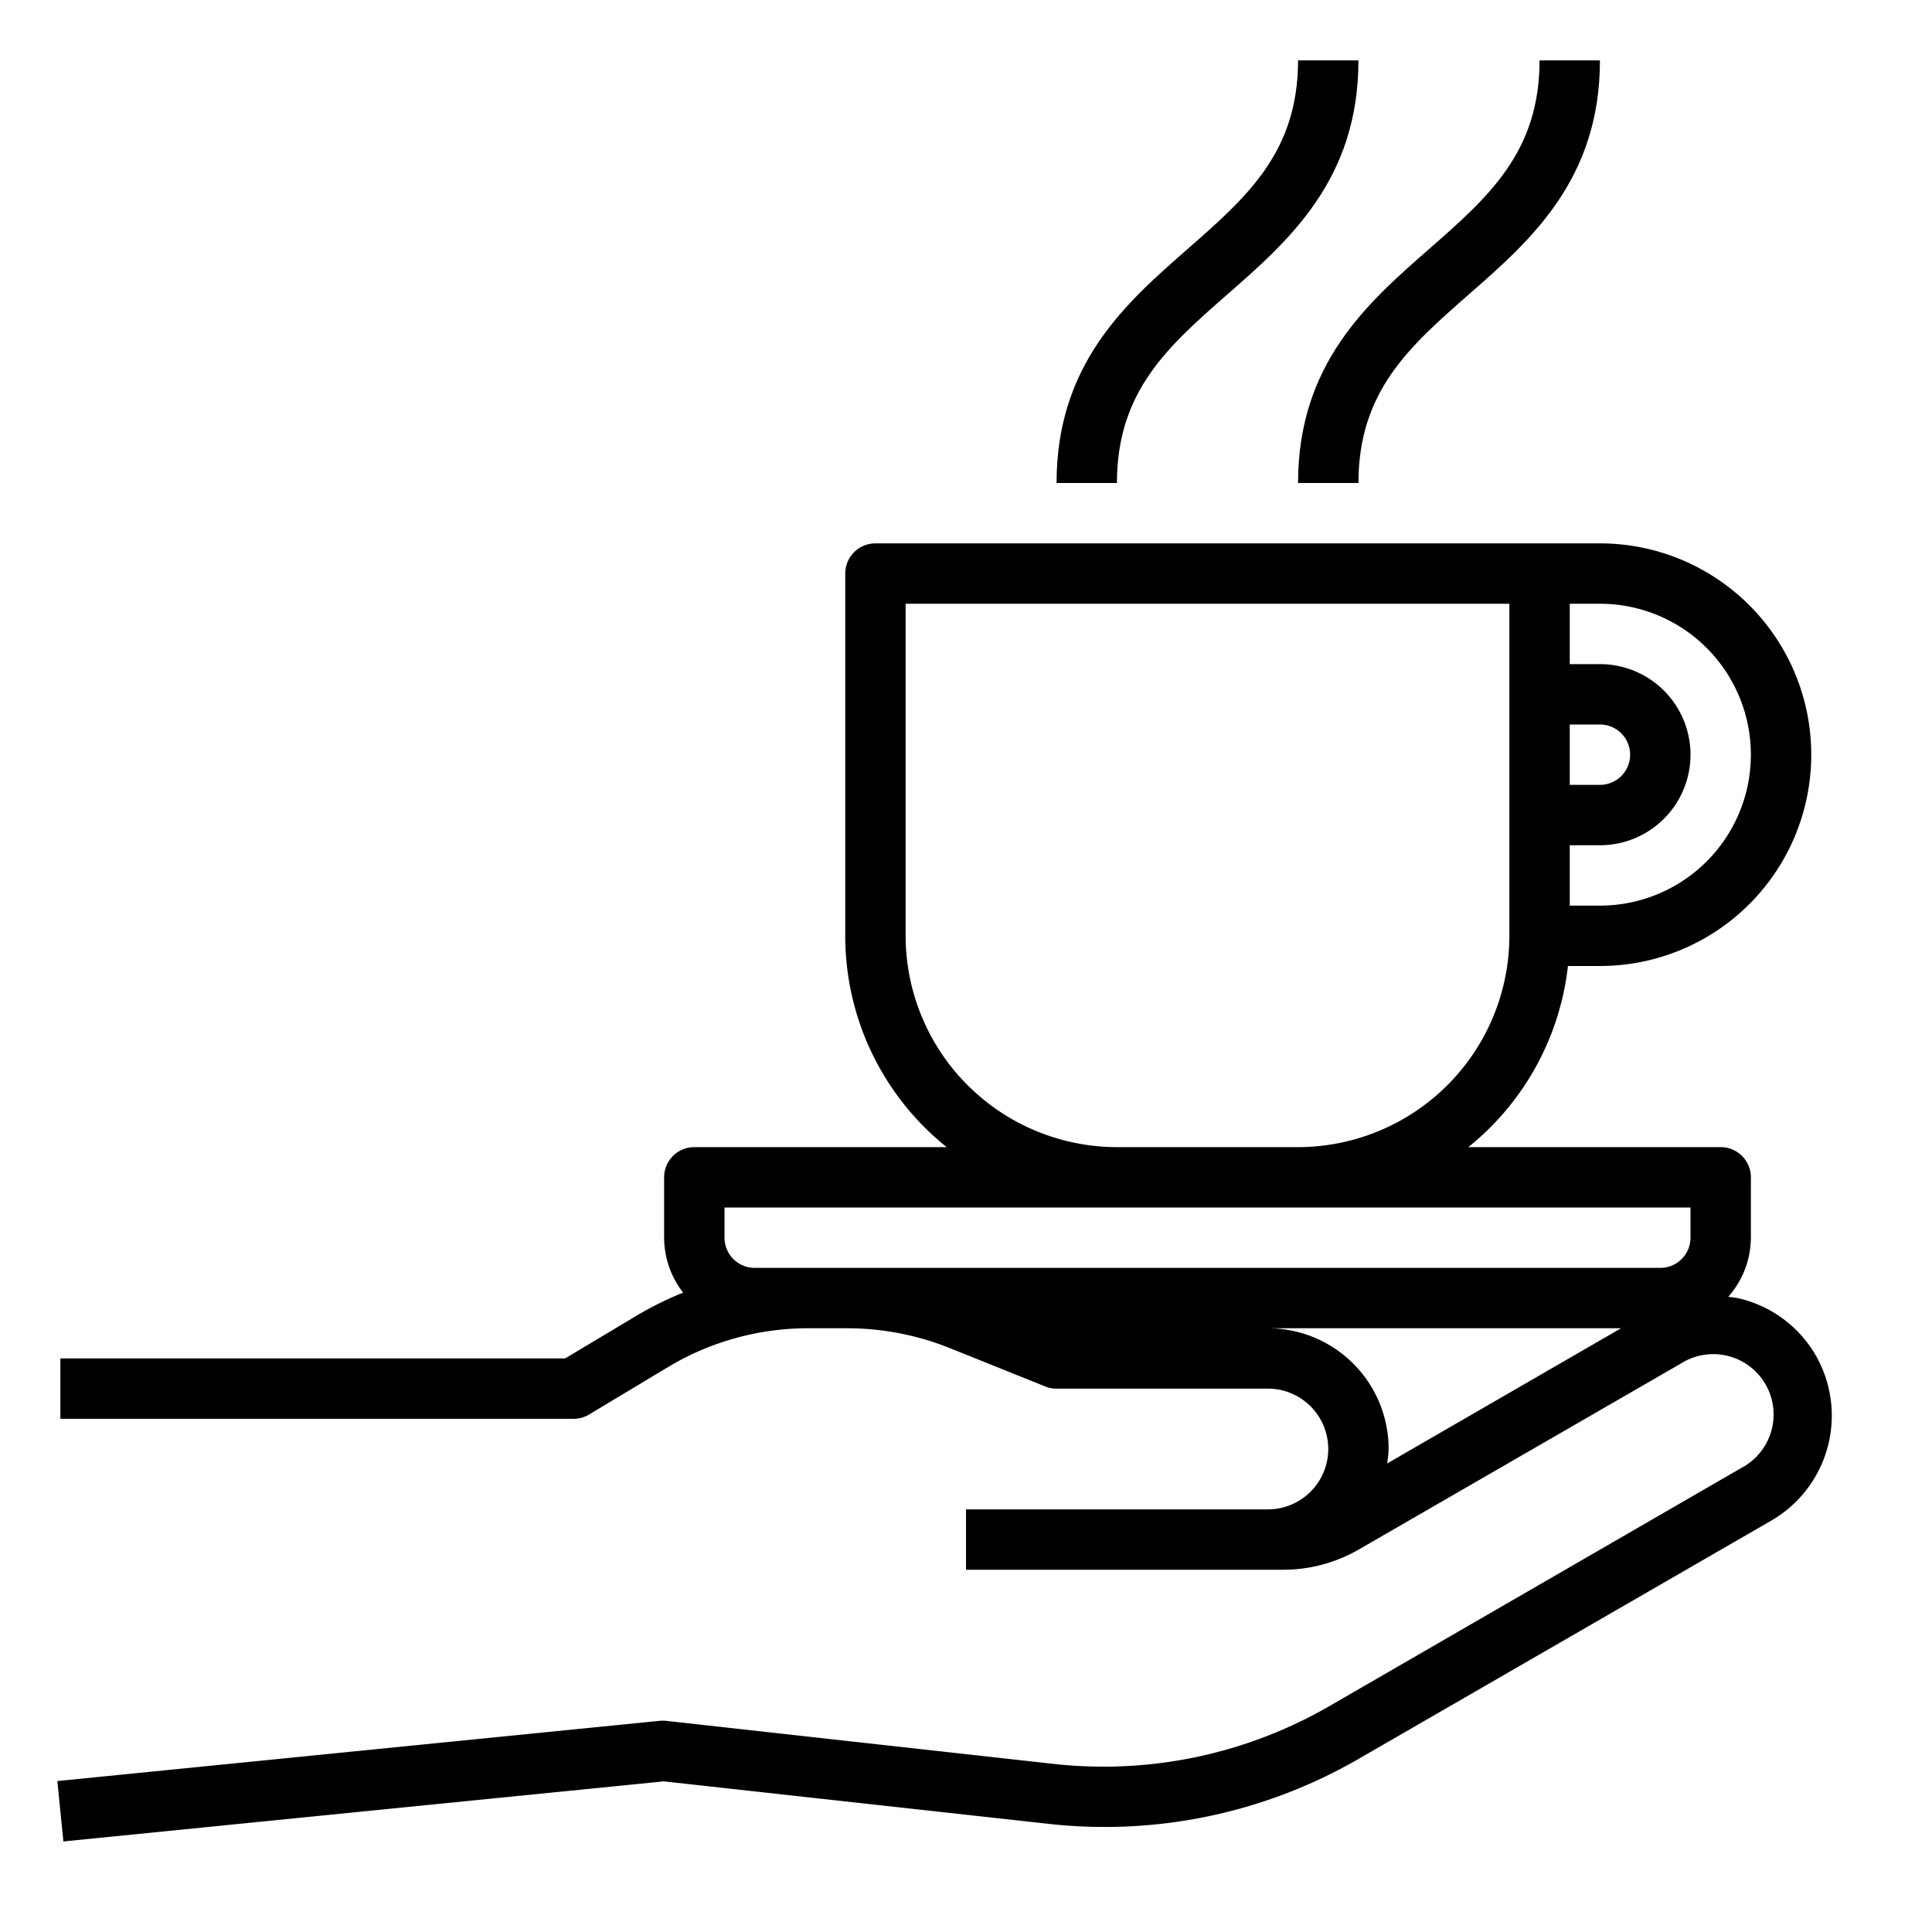 <svg xmlns="http://www.w3.org/2000/svg" viewBox="0 0 64 64" x="0px" y="0px"><g data-name="Coffee Cup-Coffee-Tea-Hot Drink-Hand"><path d="M60.15,44.9a3.987,3.987,0,0,0-2.43-1.86,2.567,2.567,0,0,0-.47-.08A2.983,2.983,0,0,0,58,41V39a1,1,0,0,0-1-1H48.64a8.982,8.982,0,0,0,3.3-6H53a7,7,0,0,0,0-14H29a1,1,0,0,0-1,1V31a8.96,8.96,0,0,0,3.36,7H23a1,1,0,0,0-1,1v2a2.972,2.972,0,0,0,.63,1.82,11.28,11.28,0,0,0-1.52.75L18.72,45H2v2H19a1,1,0,0,0,.51-.14l2.63-1.58A9,9,0,0,1,26.77,44h1.3a9.149,9.149,0,0,1,3.35.64l3.21,1.29A.937.937,0,0,0,35,46h7a2,2,0,0,1,0,4H32v2H42.51a5.009,5.009,0,0,0,2.5-.67l10.67-6.16a2,2,0,1,1,2,3.46L44.05,56.51a14.956,14.956,0,0,1-9.16,1.92L22.11,57.01A1.477,1.477,0,0,0,21.9,57l-20,2,.2,2,19.89-1.99,12.68,1.4a16.807,16.807,0,0,0,10.38-2.17l13.63-7.87A4.018,4.018,0,0,0,60.15,44.9ZM52,24h1a1,1,0,0,1,0,2H52Zm0,4h1a3,3,0,0,0,0-6H52V20h1a5,5,0,0,1,0,10H52ZM30,31V20H50V31a7.008,7.008,0,0,1-7,7H37A7.008,7.008,0,0,1,30,31ZM45.95,48.48A3.906,3.906,0,0,0,46,48a4,4,0,0,0-4-4H53.7ZM56,41a1,1,0,0,1-1,1H25a1,1,0,0,1-1-1V40H56Z"></path><path d="M40.658,9.752C42.693,7.972,45,5.954,45,2H43c0,3.046-1.7,4.53-3.658,6.248C37.307,10.028,35,12.046,35,16h2C37,12.954,38.7,11.47,40.658,9.752Z"></path><path d="M45,16c0-3.046,1.7-4.53,3.658-6.248C50.693,7.972,53,5.954,53,2H51c0,3.046-1.7,4.53-3.658,6.248C45.307,10.028,43,12.046,43,16Z"></path></g></svg>